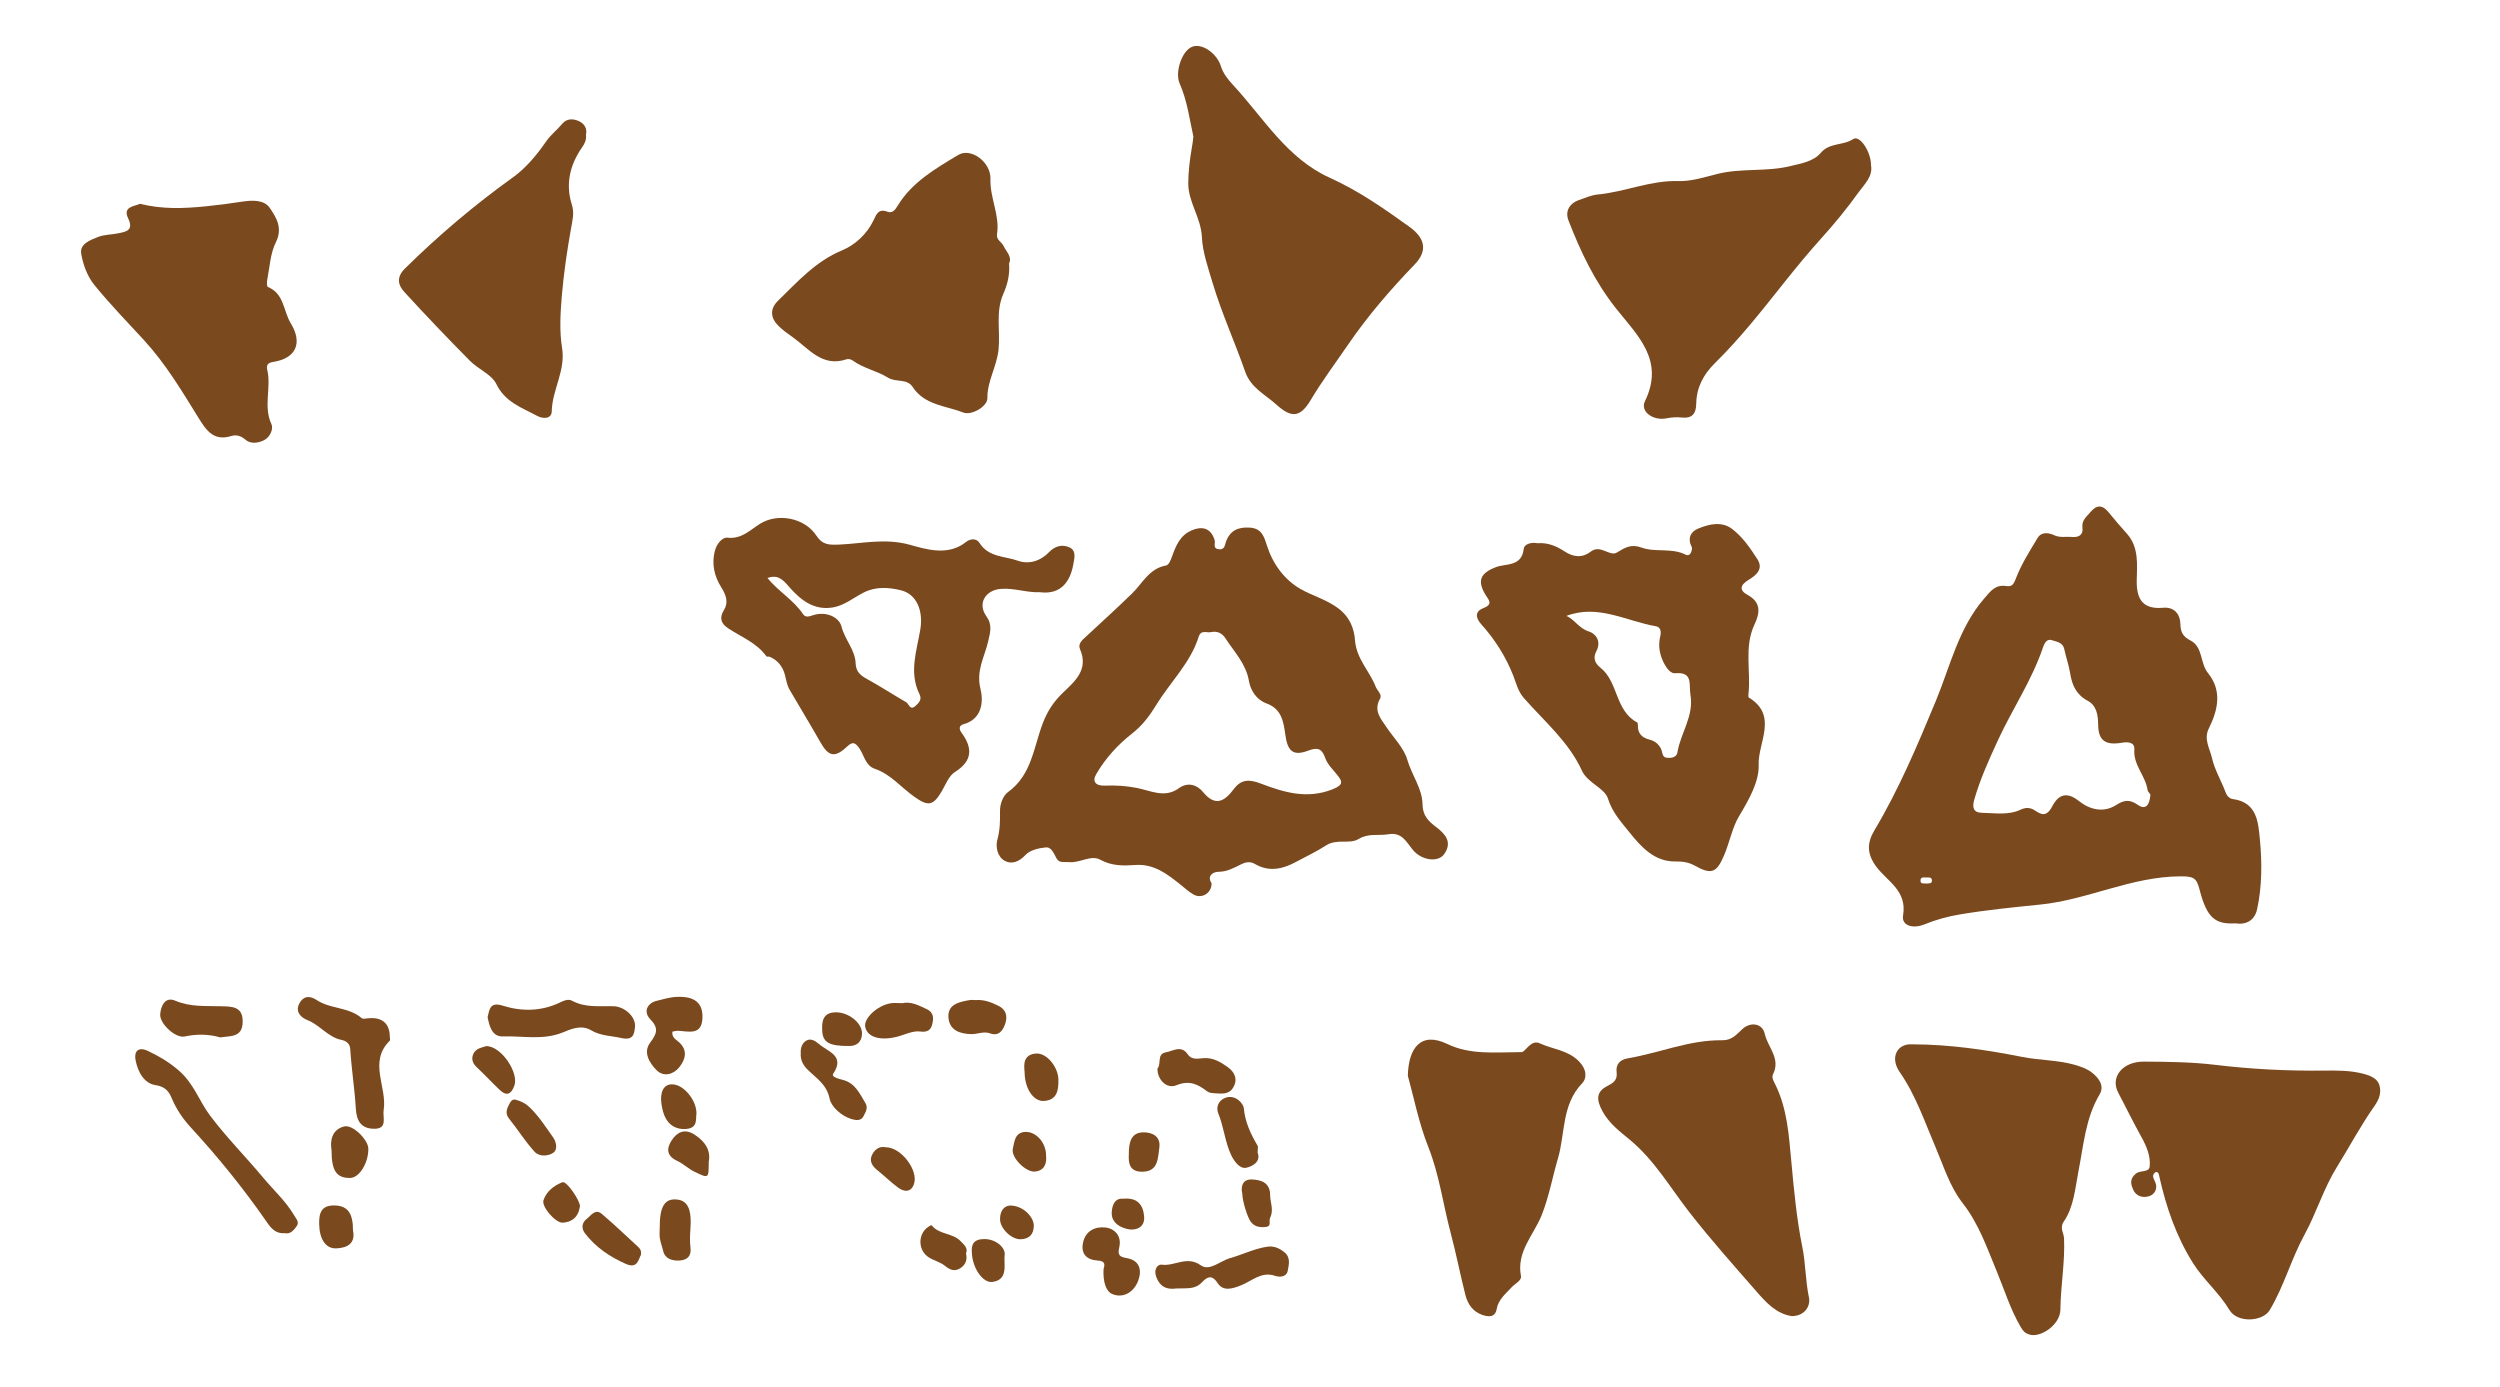 <?xml version="1.0" encoding="iso-8859-1"?>
<!-- Generator: Adobe Illustrator 16.0.0, SVG Export Plug-In . SVG Version: 6.00 Build 0)  -->
<!DOCTYPE svg PUBLIC "-//W3C//DTD SVG 1.1//EN" "http://www.w3.org/Graphics/SVG/1.1/DTD/svg11.dtd">
<svg version="1.1" id="Layer_1" xmlns="http://www.w3.org/2000/svg" xmlns:xlink="http://www.w3.org/1999/xlink" x="0px" y="0px"
	 width="401.092px" height="222.494px" viewBox="0 0 401.092 222.494" style="enable-background:new 0 0 401.092 222.494;"
	 xml:space="preserve">
<g>
	<g>
		<path style="fill:none;" d="M200.546,221.948c-65.929,0-131.857-0.009-197.786,0.046c-1.845,0.002-2.262-0.415-2.26-2.26
			C0.554,147.409,0.554,75.085,0.5,2.76C0.499,0.916,0.916,0.5,2.76,0.5c131.857,0.051,263.715,0.051,395.572,0
			c1.844,0,2.262,0.416,2.26,2.26c-0.055,72.325-0.055,144.649,0,216.974c0.002,1.845-0.416,2.262-2.26,2.26
			C332.404,221.939,266.475,221.948,200.546,221.948z M358.633,148.14c1.723,0.278,3.104-0.459,3.5-2.302
			c0.79-3.681,0.793-7.468,0.435-11.165c-0.261-2.697-0.424-5.951-4.33-6.474c-0.468-0.062-0.921-0.42-1.153-1.046
			c-0.689-1.855-1.759-3.605-2.193-5.508c-0.347-1.517-1.364-3.068-0.527-4.748c1.493-2.996,2.169-6.084-0.12-8.912
			c-1.309-1.617-0.778-4.179-2.806-5.227c-1.182-0.611-1.593-1.291-1.622-2.614c-0.036-1.621-0.987-2.8-2.777-2.639
			c-3.146,0.284-4.278-1.25-4.231-4.342c0.038-2.506,0.403-5.34-1.577-7.546c-0.989-1.102-1.964-2.221-2.891-3.375
			c-0.989-1.231-1.903-1.354-2.968-0.072c-0.617,0.744-1.42,1.296-1.271,2.475c0.151,1.184-0.606,1.601-1.679,1.502
			c-0.957-0.087-1.906,0.167-2.883-0.29c-0.865-0.405-2.023-0.57-2.634,0.445c-1.274,2.119-2.628,4.24-3.497,6.532
			c-0.387,1.019-0.674,1.317-1.568,1.183c-1.726-0.258-2.502,0.84-3.506,2.004c-4.123,4.78-5.446,10.861-7.764,16.451
			c-2.938,7.087-5.901,14.135-9.844,20.736c-1.197,2.005-1.261,3.76,0.328,5.878c1.733,2.312,4.942,3.805,4.268,7.775
			c-0.28,1.652,1.576,2.199,3.424,1.443c1.813-0.742,3.754-1.275,5.689-1.599c4.271-0.716,8.583-1.146,12.896-1.581
			c7.609-0.768,14.613-4.493,22.458-4.528c2.197-0.011,2.623,0.251,3.122,2.206C354.081,147.37,355.49,148.305,358.633,148.14z
			 M194.382,141.704c-0.767-1.154,0.177-1.835,1.121-1.839c1.396-0.007,2.478-0.648,3.607-1.192
			c0.814-0.392,1.465-0.506,2.266-0.042c2.251,1.304,4.445,0.798,6.564-0.358c1.594-0.869,3.312-1.659,4.755-2.606
			c1.83-1.202,3.763-0.132,5.335-1.091c1.525-0.929,3.155-0.467,4.717-0.732c2.198-0.374,2.877,1.243,3.945,2.527
			c1.414,1.698,4.072,2.035,5.03,0.633c1.3-1.901,0.206-3.172-1.351-4.354c-1.149-0.874-2.118-1.743-2.146-3.631
			c-0.035-2.49-1.724-4.671-2.434-7.11c-0.558-1.915-2.188-3.521-3.355-5.255c-0.933-1.386-2.101-2.656-1.027-4.559
			c0.383-0.679-0.446-1.283-0.694-1.921c-0.978-2.521-3.088-4.445-3.316-7.43c-0.143-1.872-0.798-3.77-2.789-5.217
			c-1.928-1.401-4.089-1.955-5.994-3.053c-2.542-1.466-4.409-3.985-5.353-6.951c-0.446-1.4-0.823-2.75-2.723-2.874
			c-1.923-0.125-3.223,0.451-3.884,2.359c-0.143,0.413-0.169,1.184-1.039,1.118c-1.137-0.086-0.579-0.945-0.743-1.473
			c-0.577-1.858-1.886-2.339-3.719-1.547c-1.839,0.794-2.495,2.452-3.088,4.084c-0.24,0.66-0.519,1.446-1.017,1.538
			c-2.691,0.493-3.74,2.845-5.427,4.485c-2.406,2.339-4.892,4.597-7.349,6.882c-0.604,0.562-1.386,1.17-1.002,2.047
			c1.438,3.294-0.848,5.185-2.758,7.013c-1.48,1.417-2.479,2.972-3.197,4.835c-1.491,3.873-1.771,8.327-5.608,11.098
			c-0.727,0.525-1.281,1.803-1.27,3.013c0.014,1.529,0.014,3.031-0.416,4.563c-0.345,1.229,0.021,2.796,1.153,3.43
			c1.092,0.611,2.294,0.213,3.349-0.93c0.712-0.77,2.119-1.104,3.253-1.21c0.938-0.087,1.304,1.009,1.741,1.786
			c0.444,0.79,1.287,0.497,1.995,0.572c1.718,0.184,3.523-1.204,4.993-0.392c1.877,1.037,3.756,0.983,5.625,0.854
			c3.072-0.213,5.156,1.478,7.307,3.185c0.688,0.545,1.339,1.17,2.102,1.58C192.843,144.242,194.426,143.256,194.382,141.704z
			 M246.682,87.155c-0.927-0.193-2.125,0.074-2.224,0.931c-0.333,2.868-2.851,2.294-4.432,2.897
			c-2.464,0.94-3.101,2.127-1.699,4.447c0.464,0.769,1.312,1.501-0.323,2.124c-1.343,0.512-1.335,1.512-0.356,2.604
			c2.193,2.446,3.914,5.144,5.145,8.261c0.447,1.134,0.728,2.48,1.704,3.59c3.275,3.726,7.173,6.979,9.302,11.635
			c0.907,1.985,3.646,2.79,4.17,4.462c0.705,2.247,2.113,3.756,3.412,5.381c1.891,2.365,4.04,4.776,7.402,4.726
			c1.173-0.019,2.163,0.136,3.077,0.646c2.701,1.506,3.517,1.211,4.715-1.556c0.907-2.095,1.329-4.505,2.417-6.328
			c1.589-2.658,3.271-5.584,3.163-8.28c-0.141-3.531,3.172-7.884-1.573-10.776c-0.089-0.055-0.091-0.313-0.072-0.471
			c0.438-3.744-0.745-7.611,0.982-11.271c0.83-1.757,1.143-3.499-1.106-4.724c-1.447-0.788-1.17-1.633,0.223-2.466
			c1.134-0.678,2.346-1.701,1.351-3.251c-1.127-1.753-2.331-3.523-3.985-4.814c-1.71-1.336-3.71-0.859-5.501-0.128
			c-1.246,0.508-1.783,1.567-1.039,3.01c0.106,0.207-0.138,1.618-0.976,1.194c-2.284-1.155-4.849-0.335-7.051-1.131
			c-1.754-0.634-2.656-0.024-4.005,0.784c-1.169,0.7-2.616-1.354-4.174-0.154c-1.332,1.026-2.75,0.937-4.225-0.034
			C249.749,87.634,248.332,87.016,246.682,87.155z M166.848,95.011c3.623,0.471,4.945-2.083,5.361-4.538
			c0.147-0.869,0.528-2.129-0.625-2.654c-1.167-0.53-2.329-0.225-3.258,0.748c-1.396,1.462-3.273,2.018-5.024,1.392
			c-2.095-0.75-4.693-0.538-6.141-2.839c-0.506-0.804-1.496-0.713-2.178-0.167c-2.905,2.324-6.458,1.147-9.062,0.434
			c-3.922-1.074-7.526-0.19-11.208-0.022c-1.758,0.081-2.772,0.038-3.722-1.416c-1.885-2.885-6.208-3.709-9.09-1.899
			c-1.585,0.996-2.915,2.46-5.173,2.213c-0.875-0.096-1.749,0.994-2.043,2.118c-0.548,2.092-0.067,4.088,1.004,5.793
			c0.815,1.297,1.227,2.452,0.439,3.734c-0.788,1.283-0.397,2.167,0.674,2.878c2.127,1.413,4.608,2.335,6.17,4.526
			c0.06,0.083,0.331-0.014,0.475,0.044c1.292,0.516,2.114,1.572,2.452,2.806c0.23,0.841,0.336,1.727,0.778,2.489
			c1.635,2.818,3.342,5.594,4.945,8.43c1.286,2.273,2.292,2.539,4.2,0.762c0.876-0.817,1.286-0.879,2.035,0.191
			c0.788,1.127,0.974,2.786,2.497,3.307c2.533,0.864,4.189,2.958,6.272,4.44c2.239,1.593,3.048,1.59,4.496-0.886
			c0.616-1.055,1.105-2.41,2.046-3.007c2.89-1.83,2.915-3.867,1.065-6.389c-0.316-0.431-0.489-1.086,0.379-1.325
			c3.052-0.842,3.164-3.771,2.693-5.656c-0.733-2.933,0.665-5.145,1.233-7.623c0.336-1.465,0.712-2.626-0.302-4.054
			c-1.451-2.041-0.117-4.172,2.33-4.365C162.716,94.309,164.735,95.107,166.848,95.011z M191.462,21.916
			c-0.068,0.724-0.16,1.275-0.253,1.823c-0.32,1.871-0.557,3.781-0.566,5.677c-0.016,3.036,2.074,5.493,2.199,8.755
			c0.084,2.186,1.012,4.898,1.733,7.303c1.444,4.812,3.546,9.422,5.206,14.175c0.905,2.59,3.185,3.621,4.994,5.262
			c2.409,2.186,3.83,2.102,5.518-0.736c1.83-3.077,3.985-5.953,6.004-8.902c3.136-4.581,6.776-8.8,10.647-12.82
			c2.15-2.234,1.716-4.25-0.861-6.095c-4.062-2.911-8.13-5.76-12.742-7.84c-6.876-3.102-10.634-9.618-15.516-14.89
			c-0.809-0.873-1.576-1.819-1.938-2.983c-0.653-2.101-3.037-3.754-4.61-3.146c-1.676,0.648-2.803,4.112-2.019,5.889
			C190.478,16.153,190.854,19.149,191.462,21.916z M345.891,188.017c0.45,0.051,0.464,0.37,0.534,0.689
			c1.095,4.942,2.735,9.699,5.443,13.985c1.678,2.655,4.153,4.699,5.808,7.466c1.297,2.169,5.361,1.873,6.459,0.046
			c2.307-3.844,3.448-8.2,5.61-12.155c1.904-3.481,3.065-7.425,5.211-10.872c2.007-3.224,3.783-6.602,5.971-9.693
			c0.815-1.153,1.143-2.197,0.828-3.337c-0.317-1.151-1.497-1.591-2.618-1.884c-2.058-0.535-4.157-0.526-6.261-0.501
			c-5.848,0.071-11.665-0.223-17.483-0.923c-3.779-0.456-7.621-0.497-11.436-0.517c-3.438-0.018-5.417,2.499-4.131,4.95
			c1.243,2.371,2.423,4.777,3.72,7.119c0.829,1.496,1.504,3.056,1.345,4.741c-0.099,1.051-1.493,0.537-2.246,1.182
			c-1.081,0.926-0.723,1.8-0.409,2.545c0.467,1.109,1.688,1.412,2.716,0.997c0.791-0.319,1.252-1.241,0.83-2.204
			C345.52,189.056,345.107,188.525,345.891,188.017z M300.177,26.488c-0.002-2.208-1.834-4.855-2.838-4.187
			c-1.63,1.086-3.795,0.555-5.191,2.194c-1.227,1.438-3.121,1.706-4.899,2.148c-3.84,0.955-7.814,0.291-11.723,1.262
			c-1.979,0.492-4.133,1.213-6.267,1.146c-4.467-0.14-8.578,1.751-12.957,2.158c-0.943,0.088-2.097,0.572-3.1,0.93
			c-1.218,0.436-2.183,1.613-1.566,3.211c1.936,5.015,4.222,9.819,7.596,14.089c3.416,4.324,7.902,8.314,4.678,14.927
			c-0.822,1.688,1.358,3.185,3.466,2.746c0.787-0.164,1.633-0.209,2.433-0.125c1.72,0.183,2.308-0.662,2.331-2.226
			c0.04-2.616,1.162-4.695,3.022-6.53c2.019-1.991,3.922-4.111,5.743-6.286c3.764-4.495,7.244-9.22,11.182-13.577
			c2.16-2.391,4.22-4.892,6.095-7.509C299.116,29.556,300.519,28.306,300.177,26.488z M161.889,42.264
			c0.528-1.017-0.401-1.837-0.905-2.839c-0.317-0.632-1.171-0.953-1.029-1.846c0.483-3.035-1.152-5.805-1.051-8.843
			c0.091-2.721-3.118-5.115-5.191-3.863c-3.628,2.191-7.416,4.355-9.706,8.157c-0.45,0.748-0.884,1.215-1.636,0.935
			c-1.414-0.527-1.753,0.377-2.212,1.351c-1.06,2.249-2.996,3.996-5.047,4.846c-4.28,1.774-7.167,5.052-10.307,8.108
			c-1.323,1.288-1.208,2.755,0.099,4.033c0.682,0.667,1.474,1.231,2.257,1.784c2.613,1.843,4.737,4.891,8.67,3.554
			c0.265-0.09,0.695,0.002,0.929,0.174c1.747,1.285,3.928,1.673,5.733,2.792c1.238,0.768,3.021,0.086,3.926,1.472
			c1.933,2.955,5.309,3,8.14,4.109c1.301,0.51,3.865-0.973,3.851-2.294c-0.032-2.762,1.516-5.079,1.794-7.845
			c0.295-2.932-0.5-6.003,0.746-8.855C161.594,45.723,162.041,44.181,161.889,42.264z M287.484,211.157
			c2.059-0.024,3.029-1.609,2.735-3.009c-0.566-2.694-0.523-5.445-1.059-8.083c-0.928-4.572-1.346-9.178-1.774-13.796
			c-0.384-4.132-0.648-8.291-2.485-12.118c-0.286-0.597-0.73-1.234-0.438-1.815c1.265-2.519-0.864-4.33-1.329-6.468
			c-0.368-1.693-2.271-1.979-3.602-0.762c-0.941,0.863-1.652,1.811-3.239,1.789c-5.236-0.073-10.092,2.052-15.177,2.909
			c-1.195,0.202-1.912,0.964-1.752,2.209c0.166,1.299-0.543,1.734-1.555,2.261c-1.788,0.93-1.677,2.263-0.684,4.062
			c1.075,1.945,2.751,3.193,4.325,4.493c3.956,3.265,6.5,7.687,9.562,11.623c3.436,4.416,7.142,8.565,10.804,12.762
			C283.339,208.959,284.971,210.782,287.484,211.157z M306.805,167.55c-2.412-0.182-3.648,2.109-2.028,4.44
			c2.612,3.759,4.014,8.003,5.779,12.121c1.3,3.034,2.277,6.295,4.321,8.904c2.586,3.3,3.897,7.153,5.46,10.912
			c1.259,3.028,2.207,6.183,3.896,9.034c0.361,0.61,0.669,0.938,1.369,1.154c1.775,0.546,4.938-1.558,4.963-4.015
			c0.037-3.829,0.758-7.609,0.584-11.431c-0.041-0.896-0.753-1.642-0.034-2.697c1.648-2.421,1.825-5.433,2.363-8.157
			c0.828-4.192,1.119-8.434,3.383-12.246c0.83-1.396-0.19-2.7-1.312-3.544c-0.797-0.601-1.833-0.954-2.815-1.225
			c-2.712-0.746-5.568-0.689-8.294-1.23C318.612,168.415,312.768,167.559,306.805,167.55z M22.467,32.697
			c-0.977,0.436-2.798,0.458-1.91,2.323c0.926,1.946-0.289,2.15-1.592,2.414c-1.092,0.221-2.269,0.197-3.28,0.603
			c-1.215,0.487-2.917,1.102-2.657,2.66c0.29,1.742,0.98,3.629,2.076,4.983c2.503,3.091,5.306,5.963,7.989,8.887
			c3.521,3.837,6.084,8.168,8.769,12.496c1.205,1.943,2.407,3.775,5.229,2.895c0.721-0.225,1.525-0.089,2.256,0.561
			c0.844,0.751,2.027,0.59,2.982,0.126c1.03-0.501,1.572-1.839,1.215-2.608c-1.324-2.856,0.007-5.822-0.66-8.667
			c-0.155-0.663-0.055-1.144,0.921-1.294c3.706-0.572,4.789-3.037,2.834-6.226c-1.19-1.943-1.028-4.737-3.661-5.805
			c-0.169-0.068-0.178-0.784-0.102-1.168c0.402-2.021,0.486-4.219,1.383-6.001c1.15-2.284,0.048-4.006-0.967-5.503
			c-0.927-1.366-2.852-1.269-4.547-1.002c-1.9,0.298-3.812,0.537-5.732,0.732C29.471,33.462,26.003,33.587,22.467,32.697z
			 M225.87,172.596c0.941,3.378,1.743,7.543,3.278,11.416c1.786,4.503,2.378,9.245,3.604,13.851
			c0.874,3.282,1.517,6.625,2.354,9.917c0.366,1.438,1.183,2.652,2.684,3.173c0.988,0.342,2.08,0.446,2.318-0.893
			c0.283-1.593,1.444-2.465,2.411-3.531c0.536-0.592,1.641-1.059,1.496-1.818c-0.747-3.916,2.07-6.594,3.33-9.766
			c1.177-2.962,1.711-6.054,2.599-9.064c1.194-4.049,0.571-8.616,3.885-12.077c0.817-0.854,0.739-2.299-0.555-3.573
			c-1.805-1.778-4.168-1.887-6.229-2.835c-1.187-0.545-1.872,0.64-2.662,1.31c-0.155,0.133-0.473,0.1-0.716,0.102
			c-3.869,0.02-7.834,0.438-11.444-1.303C227.98,165.456,225.965,168.083,225.87,172.596z M94.01,21.62
			c0.25-1.026-0.303-1.809-1.129-2.185c-0.879-0.401-1.922-0.481-2.679,0.425c-0.83,0.994-1.858,1.778-2.612,2.875
			c-1.466,2.136-3.257,4.258-5.235,5.675c-6.194,4.439-11.953,9.313-17.368,14.652c-1.428,1.407-1.141,2.663-0.111,3.788
			c3.429,3.748,6.944,7.419,10.515,11.034c1.332,1.349,3.482,2.177,4.245,3.738c1.43,2.93,4.103,3.779,6.551,5.104
			c0.936,0.507,2.311,0.505,2.335-0.731c0.069-3.477,2.249-6.514,1.658-10.167c-0.44-2.717-0.274-5.578-0.041-8.345
			c0.309-3.663,0.846-7.316,1.496-10.936c0.23-1.283,0.53-2.4,0.105-3.741c-1.042-3.29-0.291-6.385,1.646-9.16
			C93.843,22.989,94.105,22.413,94.01,21.62z M45.682,197.845c0.89,0.199,1.442-0.451,1.913-1.115
			c0.466-0.657-0.039-1.13-0.383-1.717c-1.336-2.276-3.286-4.033-4.949-6.026c-2.812-3.371-5.928-6.506-8.561-10.007
			c-1.759-2.34-2.6-5.164-5.064-7.271c-1.564-1.339-3.124-2.255-4.877-3.086c-1.623-0.769-2.282,0.092-2.004,1.496
			c0.359,1.813,1.329,3.711,3.226,3.981c1.529,0.218,2.141,1.067,2.552,2.054c0.75,1.803,1.817,3.362,3.101,4.757
			c4.3,4.673,8.286,9.584,11.92,14.795C43.237,196.685,43.984,197.982,45.682,197.845z M62.539,166.258
			c-0.043-2.12-1.305-3.135-3.553-2.875c-0.322,0.037-0.772,0.13-0.96-0.035c-2.077-1.815-5.03-1.433-7.217-2.903
			c-1.24-0.834-2.259-0.553-2.829,0.641c-0.595,1.245,0.263,2.158,1.353,2.582c2,0.775,3.274,2.752,5.507,3.187
			c0.409,0.08,1.284,0.384,1.349,1.431c0.201,3.204,0.707,6.391,0.902,9.596c0.117,1.919,0.802,3.137,2.795,3.213
			c2.405,0.094,1.472-1.799,1.667-3.001c0.599-3.675-2.49-7.672,0.967-11.112C62.643,166.857,62.536,166.504,62.539,166.258z
			 M78.229,163.179c0.288,1.51,0.73,3.16,2.455,3.102c3.191-0.108,6.402,0.659,9.62-0.642c1.239-0.502,2.931-1.312,4.574-0.321
			c1.444,0.87,3.166,0.855,4.772,1.215c1.914,0.43,2.115-0.559,2.227-1.816c0.14-1.579-1.651-3.231-3.447-3.279
			c-2.241-0.061-4.514,0.271-6.634-0.875c-0.65-0.352-1.353-0.01-2.059,0.322c-2.956,1.389-6.067,1.415-9.116,0.452
			C78.639,160.71,78.526,161.921,78.229,163.179z M188.703,206.72c1.695-0.075,2.951,0.19,4.055-0.914
			c0.607-0.607,1.508-1.627,2.568,0.018c0.912,1.414,2.365,0.965,3.871,0.354c1.688-0.687,3.2-2.23,5.366-1.487
			c0.73,0.252,1.84,0.213,2.035-0.804c0.186-0.969,0.5-2.121-0.508-2.958c-0.807-0.67-1.725-1.065-2.775-0.91
			c-2.1,0.312-4.012,1.292-6,1.843c-1.541,0.427-3.255,2.148-4.666,1.142c-2.241-1.599-4.204,0.196-6.283-0.103
			c-0.61-0.088-1.316,0.713-0.872,1.926C186.194,206.735,187.514,206.877,188.703,206.72z M107.878,165.514
			c0.28-0.046,0.585-0.148,0.886-0.135c1.712,0.078,3.816,0.798,3.935-2.028c0.104-2.487-1.295-3.531-4.104-3.412
			c-1.135,0.048-2.237,0.386-3.281,0.643c-1.347,0.332-2.231,1.659-0.952,2.983c1.35,1.397,1.037,2.279-0.051,3.713
			c-1.17,1.543-0.121,3.274,1.034,4.425c1.152,1.146,2.715,0.665,3.621-0.459c0.98-1.217,1.47-2.722-0.077-4.08
			C108.437,166.766,107.746,166.434,107.878,165.514z M35.318,166.433c1.755-0.24,3.552-0.003,3.617-2.431
			c0.069-2.565-1.729-2.515-3.458-2.564c-2.482-0.072-4.937,0.148-7.373-0.895c-1.643-0.703-2.302,0.893-2.403,2.188
			c-0.116,1.479,2.45,3.873,3.899,3.562C31.614,165.863,33.541,165.915,35.318,166.433z M185.701,171.427
			c-0.052,1.714,1.43,3.346,3.035,2.689c2.098-0.857,3.445-0.166,4.939,0.982c0.289,0.222,0.753,0.273,1.143,0.295
			c1.097,0.062,2.304,0.268,3.004-0.868c0.815-1.321,0.293-2.499-0.822-3.302c-1.156-0.834-2.393-1.59-3.972-1.452
			c-0.852,0.074-1.839,0.308-2.471-0.617c-1.038-1.52-2.299-0.549-3.494-0.328C185.527,169.109,186.387,170.662,185.701,171.427z
			 M177.046,203.604c-0.101,2.015,0.387,3.52,1.292,3.956c1.631,0.786,3.521-0.049,4.28-2.111c0.629-1.712,0.199-3.248-1.82-3.595
			c-1.259-0.216-1.512-0.516-1.219-1.792c0.387-1.685-0.658-2.95-2.229-3.127c-1.63-0.184-3.178,0.522-3.587,2.412
			c-0.397,1.832,0.599,2.776,2.315,2.888C177.126,202.303,177.373,202.659,177.046,203.604z M128.469,168.942
			c-0.087,1.033,0.338,1.892,1.026,2.59c1.399,1.42,3.126,2.368,3.611,4.754c0.249,1.221,1.792,2.723,3.475,3.24
			c0.704,0.217,1.56,0.355,1.953-0.441c0.307-0.622,0.803-1.319,0.303-2.128c-0.946-1.527-1.596-3.208-3.707-3.728
			c-1.551-0.381-1.62-0.707-1.448-0.968c1.938-2.93-0.847-3.489-2.303-4.776c-0.622-0.55-1.316-0.897-1.958-0.565
			C128.73,167.276,128.406,168.086,128.469,168.942z M144.774,160.948c-0.751,0-1.335-0.08-1.888,0.014
			c-2.145,0.367-4.323,2.41-4.077,3.764c0.294,1.621,2.296,2.285,4.986,1.637c1.294-0.312,2.638-1.046,3.854-0.869
			c1.211,0.176,1.695-0.344,1.892-1.079c0.233-0.872,0.37-1.931-0.835-2.499C147.391,161.296,146.118,160.62,144.774,160.948z
			 M201.768,184.919c0-0.491,0.123-0.889-0.019-1.132c-1.084-1.86-1.98-3.709-2.189-5.964c-0.07-0.76-1.312-2.253-2.902-1.719
			c-1.205,0.405-1.592,1.569-1.204,2.511c0.902,2.191,1.069,4.603,2.074,6.706c0.432,0.903,1.341,2.276,2.45,2.024
			C200.858,187.146,202.355,186.423,201.768,184.919z M105.845,196.929c0,0.573-0.068,1.157,0.017,1.718
			c0.106,0.699,0.377,1.369,0.538,2.063c0.298,1.287,1.519,1.607,2.678,1.521c1.161-0.087,1.88-0.697,1.701-2.074
			c-0.126-0.967-0.081-1.968-0.01-2.945c0.236-3.267-0.442-4.683-2.356-4.781C106.595,192.337,105.832,193.668,105.845,196.929z
			 M156.532,160.449c-0.326,0-0.66-0.047-0.977,0.007c-1.695,0.29-3.587,0.685-3.384,2.854c0.183,1.955,1.774,2.57,3.699,2.603
			c1.002,0.017,1.931-0.502,2.996-0.114c1.407,0.511,2.094-0.521,2.443-1.662c0.354-1.158,0.085-2.173-1.13-2.773
			C159.024,160.791,157.851,160.344,156.532,160.449z M102.833,201.312c0.097-0.779-0.223-1.057-0.52-1.329
			c-1.907-1.751-3.779-3.543-5.749-5.22c-1.054-0.897-1.728,0.229-2.419,0.773c-0.83,0.653-0.906,1.55-0.277,2.362
			c1.724,2.225,3.984,3.753,6.544,4.88C102.278,203.601,102.414,202.094,102.833,201.312z M53.191,184.544
			c0,3.338,0.817,4.472,3.001,4.439c1.462-0.021,2.945-2.43,2.902-4.714c-0.026-1.403-2.505-3.917-3.899-3.545
			C53.238,181.246,52.936,182.992,53.191,184.544z M82.691,176.424c-0.482-0.098-0.736,0.239-0.95,0.648
			c-0.415,0.796-0.778,1.521-0.054,2.419c1.402,1.736,2.584,3.663,4.087,5.299c0.751,0.818,2.223,0.73,3.052,0.113
			c0.602-0.447,0.498-1.604-0.1-2.442c-1.212-1.698-2.311-3.468-3.87-4.913C84.215,176.953,83.547,176.66,82.691,176.424z
			 M154.983,201.118c0.366-0.883-0.307-1.406-0.884-2.009c-1.278-1.334-3.462-1.009-4.635-2.542
			c-0.026-0.034-0.389,0.153-0.566,0.278c-1.693,1.192-1.633,3.8,0.15,4.904c0.809,0.501,1.814,0.729,2.531,1.32
			c0.795,0.656,1.552,0.961,2.418,0.44C154.811,203.021,155.259,202.239,154.983,201.118z M164.384,171.959
			c-0.001,2.646,1.388,4.778,3.104,4.675c2.119-0.128,2.364-1.74,2.318-3.479c-0.052-1.976-1.862-4.249-3.583-4.128
			C164.224,169.169,164.233,170.714,164.384,171.959z M113.708,186.41c0.355-1.849-0.562-3.252-2.25-4.357
			c-1.619-1.061-2.839-0.414-3.7,0.905c-0.825,1.264-0.874,2.476,0.903,3.297c0.97,0.447,1.787,1.271,2.8,1.755
			C113.715,189.084,113.703,189.11,113.708,186.41z M56.634,197.418c0.011-2.835-0.889-3.96-2.934-4.017
			c-2.165-0.06-2.535,1.217-2.495,3.007c0.054,2.394,1.047,3.942,2.739,3.877C55.867,200.211,57.045,199.382,56.634,197.418z
			 M77.989,167.837c-0.621,0.217-1.585,0.33-2.015,1.18c-0.387,0.767-0.209,1.529,0.483,2.18c1.261,1.184,2.442,2.452,3.691,3.648
			c1.12,1.073,1.868,0.728,2.371-0.657C83.284,172.087,80.38,167.771,77.989,167.837z M142.106,184.065
			c-1.067-0.237-1.845,0.412-2.245,1.324c-0.394,0.898,0.078,1.694,0.852,2.316c1.146,0.921,2.2,1.961,3.379,2.834
			c0.968,0.716,2.06,0.799,2.536-0.558C147.403,187.769,144.553,184.04,142.106,184.065z M111.739,178.614
			c0.002-1.95-1.743-4.203-3.388-4.578c-1.917-0.436-2.824,1.249-1.957,4.369c0.461,1.661,1.695,2.916,3.768,2.713
			C111.979,180.94,111.6,179.537,111.739,178.614z M199.316,191.522c0.001,1.191,0.81,3.727,1.319,4.443
			c0.595,0.841,1.423,0.973,2.373,0.895c1.104-0.092,0.508-0.979,0.758-1.466c0.646-1.256,0.017-2.458,0.01-3.684
			c-0.014-2.031-1.521-2.415-2.898-2.479C199.332,189.159,199.025,190.386,199.316,191.522z M155.927,201.042
			c0.085,2.345,1.736,4.835,3.287,4.628c2.656-0.355,1.777-2.92,1.97-4.324c0.158-1.151-1.363-2.551-3.238-2.553
			C156.243,198.792,155.787,199.603,155.927,201.042z M131.912,165.193c0.02,2.02,1.042,2.65,4.371,2.623
			c1.248-0.009,1.961-0.701,2.014-1.948c0.072-1.709-2.118-3.474-4.197-3.455C132.199,162.432,131.819,163.62,131.912,165.193z
			 M167.828,185.379c0.005-2.026-1.57-3.804-3.253-3.779c-1.805,0.026-1.817,1.635-2.078,2.681c-0.351,1.408,2.1,3.844,3.571,3.681
			C167.561,187.796,167.966,186.68,167.828,185.379z M181.103,185.236c-0.07,1.309,0.074,2.785,2.188,2.752
			c2.562-0.041,2.457-2.163,2.705-3.812c0.292-1.938-1.25-2.567-2.686-2.503C181.42,181.759,181.097,183.349,181.103,185.236z
			 M93.048,193.537c0.051-0.846-2.122-4.124-2.816-3.859c-1.367,0.522-2.565,1.462-3.04,2.889c-0.342,1.026,1.929,3.659,3.087,3.595
			C91.713,196.081,92.777,195.329,93.048,193.537z M162.069,193.411c-0.852,0.033-1.648,0.71-1.624,2.233
			c0.023,1.468,1.849,3.234,3.311,3.179c1.356-0.051,2.059-0.749,2.104-2.109C165.909,195.25,164.143,193.417,162.069,193.411z
			 M180.199,192.318c-1.555-0.144-1.812,1.435-1.84,2.261c-0.056,1.646,1.499,2.477,2.858,2.664c1.094,0.15,2.487-0.362,2.346-2.055
			C183.4,193.226,182.437,192.11,180.199,192.318z"/>
		<path style="fill-rule:evenodd;clip-rule:evenodd;fill:#7B491E;" d="M358.633,148.14c-3.144,0.165-4.553-0.77-5.721-5.336
			c-0.499-1.955-0.925-2.217-3.122-2.206c-7.845,0.035-14.849,3.761-22.458,4.528c-4.313,0.436-8.625,0.865-12.896,1.581
			c-1.936,0.323-3.876,0.856-5.689,1.599c-1.848,0.756-3.704,0.209-3.424-1.443c0.675-3.971-2.534-5.464-4.268-7.775
			c-1.589-2.118-1.525-3.873-0.328-5.878c3.942-6.602,6.905-13.649,9.844-20.736c2.317-5.59,3.641-11.67,7.764-16.451
			c1.004-1.164,1.78-2.262,3.506-2.004c0.895,0.134,1.182-0.164,1.568-1.183c0.869-2.292,2.223-4.413,3.497-6.532
			c0.61-1.015,1.769-0.85,2.634-0.445c0.977,0.457,1.926,0.202,2.883,0.29c1.072,0.098,1.83-0.319,1.679-1.502
			c-0.149-1.179,0.653-1.73,1.271-2.475c1.064-1.281,1.979-1.159,2.968,0.072c0.927,1.154,1.901,2.273,2.891,3.375
			c1.98,2.206,1.615,5.04,1.577,7.546c-0.047,3.091,1.086,4.625,4.231,4.342c1.79-0.162,2.741,1.018,2.777,2.639
			c0.029,1.323,0.44,2.002,1.622,2.614c2.027,1.048,1.497,3.61,2.806,5.227c2.289,2.828,1.613,5.916,0.12,8.912
			c-0.837,1.68,0.181,3.231,0.527,4.748c0.435,1.902,1.504,3.652,2.193,5.508c0.232,0.626,0.686,0.983,1.153,1.046
			c3.906,0.522,4.069,3.776,4.33,6.474c0.358,3.697,0.355,7.484-0.435,11.165C361.738,147.681,360.356,148.418,358.633,148.14z
			 M345,127.556c0.052-0.175-0.404-0.463-0.454-0.817c-0.323-2.284-2.306-3.986-2.121-6.491c0.091-1.231-1.107-1.238-2.015-1.084
			c-2.622,0.445-3.774-0.343-3.79-2.933c-0.01-1.571-0.291-3.057-1.656-3.786c-1.854-0.991-2.522-2.488-2.831-4.396
			c-0.214-1.323-0.669-2.605-0.953-3.92c-0.238-1.097-1.24-1.161-1.982-1.421c-0.846-0.296-1.229,0.57-1.432,1.171
			c-1.788,5.294-4.943,9.917-7.255,14.947c-1.415,3.076-2.823,6.178-3.768,9.462c-0.367,1.275-0.121,2.093,1.204,2.113
			c2.085,0.032,4.251,0.435,6.226-0.499c0.931-0.439,1.673-0.321,2.395,0.183c1.259,0.878,1.959,0.674,2.707-0.755
			c0.97-1.851,2.309-2.375,4.266-0.811c1.709,1.367,3.929,1.937,5.952,0.644c1.298-0.83,2.188-0.938,3.475-0.044
			C344.254,130.013,344.859,129.173,345,127.556z M309.125,141.755c0.352-0.059,0.868,0.069,0.831-0.521
			c-0.033-0.551-0.528-0.452-0.89-0.455c-0.363-0.004-0.891-0.112-0.942,0.393C308.044,141.94,308.711,141.678,309.125,141.755z"/>
		<path style="fill-rule:evenodd;clip-rule:evenodd;fill:#7B491E;" d="M194.382,141.704c0.044,1.552-1.539,2.538-2.841,1.838
			c-0.763-0.41-1.414-1.035-2.102-1.58c-2.151-1.707-4.235-3.397-7.307-3.185c-1.87,0.129-3.749,0.183-5.625-0.854
			c-1.469-0.812-3.274,0.575-4.993,0.392c-0.708-0.075-1.551,0.218-1.995-0.572c-0.437-0.777-0.803-1.873-1.741-1.786
			c-1.135,0.106-2.542,0.44-3.253,1.21c-1.055,1.143-2.257,1.541-3.349,0.93c-1.132-0.634-1.498-2.201-1.153-3.43
			c0.43-1.532,0.43-3.034,0.416-4.563c-0.011-1.21,0.543-2.487,1.27-3.013c3.838-2.771,4.117-7.225,5.608-11.098
			c0.718-1.863,1.716-3.418,3.197-4.835c1.91-1.829,4.196-3.719,2.758-7.013c-0.383-0.877,0.398-1.485,1.002-2.047
			c2.458-2.286,4.943-4.543,7.349-6.882c1.688-1.64,2.736-3.992,5.427-4.485c0.499-0.091,0.777-0.877,1.017-1.538
			c0.593-1.632,1.249-3.29,3.088-4.084c1.833-0.792,3.142-0.311,3.719,1.547c0.164,0.527-0.394,1.386,0.743,1.473
			c0.87,0.066,0.896-0.705,1.039-1.118c0.661-1.909,1.961-2.485,3.884-2.359c1.9,0.124,2.277,1.473,2.723,2.874
			c0.943,2.965,2.811,5.485,5.353,6.951c1.905,1.098,4.066,1.651,5.994,3.053c1.991,1.447,2.646,3.345,2.789,5.217
			c0.229,2.984,2.339,4.909,3.316,7.43c0.248,0.638,1.077,1.242,0.694,1.921c-1.073,1.902,0.095,3.173,1.027,4.559
			c1.167,1.734,2.798,3.34,3.355,5.255c0.71,2.439,2.398,4.62,2.434,7.11c0.027,1.888,0.996,2.757,2.146,3.631
			c1.557,1.182,2.65,2.452,1.351,4.354c-0.958,1.402-3.616,1.065-5.03-0.633c-1.068-1.284-1.747-2.901-3.945-2.527
			c-1.562,0.266-3.191-0.196-4.717,0.732c-1.572,0.959-3.505-0.111-5.335,1.091c-1.443,0.947-3.161,1.737-4.755,2.606
			c-2.119,1.156-4.313,1.662-6.564,0.358c-0.801-0.464-1.451-0.35-2.266,0.042c-1.129,0.544-2.21,1.186-3.607,1.192
			C194.559,139.869,193.615,140.55,194.382,141.704z M194.307,101.415c-0.688,0.164-1.617-0.452-1.999,0.757
			c-1.33,4.221-4.576,7.277-6.814,10.95c-1.017,1.667-2.212,3.274-3.85,4.553c-2.303,1.797-4.3,3.992-5.772,6.532
			c-0.668,1.151-0.134,1.901,1.415,1.836c1.678-0.07,3.344,0.034,5.049,0.359c2.198,0.42,4.536,1.714,6.786,0.065
			c1.513-1.108,3.013-0.47,3.883,0.595c2.038,2.495,3.543,1.391,4.928-0.453c1.266-1.685,2.589-1.56,4.359-0.891
			c3.709,1.402,7.382,2.542,11.512,0.911c1.886-0.744,1.491-1.344,0.739-2.3c-0.694-0.884-1.55-1.645-1.935-2.733
			c-0.482-1.363-1.085-1.789-2.675-1.183c-2.502,0.953-3.379,0.129-3.746-2.696c-0.266-2.039-0.633-4.01-3.007-4.87
			c-1.591-0.577-2.54-2.059-2.808-3.611c-0.476-2.76-2.348-4.637-3.757-6.815C196.092,101.613,195.324,101.197,194.307,101.415z"/>
		<path style="fill-rule:evenodd;clip-rule:evenodd;fill:#7B491E;" d="M246.682,87.155c1.649-0.139,3.066,0.479,4.321,1.306
			c1.475,0.971,2.893,1.061,4.225,0.034c1.558-1.2,3.005,0.854,4.174,0.154c1.349-0.808,2.251-1.417,4.005-0.784
			c2.202,0.795,4.767-0.024,7.051,1.131c0.838,0.423,1.082-0.987,0.976-1.194c-0.744-1.443-0.207-2.502,1.039-3.01
			c1.791-0.731,3.791-1.208,5.501,0.128c1.654,1.291,2.858,3.061,3.985,4.814c0.995,1.55-0.217,2.573-1.351,3.251
			c-1.393,0.833-1.67,1.678-0.223,2.466c2.249,1.225,1.937,2.967,1.106,4.724c-1.728,3.66-0.545,7.527-0.982,11.271
			c-0.019,0.157-0.017,0.416,0.072,0.471c4.745,2.893,1.433,7.245,1.573,10.776c0.107,2.696-1.574,5.622-3.163,8.28
			c-1.088,1.823-1.51,4.233-2.417,6.328c-1.198,2.767-2.014,3.062-4.715,1.556c-0.914-0.51-1.904-0.664-3.077-0.646
			c-3.362,0.051-5.512-2.36-7.402-4.726c-1.299-1.625-2.707-3.134-3.412-5.381c-0.524-1.672-3.263-2.477-4.17-4.462
			c-2.129-4.656-6.026-7.909-9.302-11.635c-0.977-1.11-1.257-2.456-1.704-3.59c-1.23-3.117-2.951-5.815-5.145-8.261
			c-0.979-1.092-0.986-2.091,0.356-2.604c1.636-0.623,0.787-1.355,0.323-2.124c-1.401-2.319-0.765-3.507,1.699-4.447
			c1.581-0.603,4.099-0.029,4.432-2.897C244.557,87.229,245.755,86.962,246.682,87.155z M251.315,98.812
			c1.299,0.564,2.012,2.01,3.604,2.501c1.064,0.329,2.056,1.546,1.187,3.182c-0.478,0.898-0.395,1.794,0.678,2.644
			c2.861,2.266,2.323,6.895,5.885,8.767c0.092,0.048,0.107,0.301,0.105,0.457c-0.016,1.35,0.64,1.996,1.966,2.328
			c0.921,0.23,1.744,1.023,1.927,2.004c0.145,0.781,0.455,0.888,1.104,0.896c0.667,0.009,1.25-0.269,1.341-0.843
			c0.498-3.129,2.679-5.835,2.098-9.271c-0.286-1.688,0.484-3.723-2.484-3.464c-0.554,0.049-1.166-0.553-1.586-1.287
			c-0.857-1.5-1.165-3.016-0.778-4.632c0.2-0.839,0.026-1.497-0.71-1.624C260.886,99.645,256.375,96.889,251.315,98.812z"/>
		<path style="fill-rule:evenodd;clip-rule:evenodd;fill:#7B491E;" d="M166.848,95.015c-2.113,0.093-4.132-0.706-6.282-0.536
			c-2.447,0.193-3.781,2.324-2.33,4.365c1.015,1.428,0.638,2.589,0.302,4.054c-0.568,2.478-1.967,4.69-1.233,7.623
			c0.471,1.885,0.358,4.814-2.693,5.656c-0.868,0.239-0.695,0.895-0.379,1.325c1.849,2.521,1.824,4.559-1.065,6.389
			c-0.941,0.597-1.43,1.952-2.046,3.007c-1.448,2.476-2.256,2.479-4.496,0.886c-2.083-1.482-3.739-3.576-6.272-4.44
			c-1.523-0.521-1.709-2.18-2.497-3.307c-0.749-1.07-1.159-1.009-2.035-0.191c-1.908,1.777-2.914,1.512-4.2-0.762
			c-1.603-2.836-3.31-5.612-4.945-8.43c-0.442-0.763-0.548-1.648-0.778-2.489c-0.338-1.234-1.16-2.29-2.452-2.806
			c-0.144-0.058-0.416,0.04-0.475-0.044c-1.562-2.191-4.042-3.114-6.17-4.526c-1.071-0.711-1.462-1.596-0.674-2.878
			c0.788-1.282,0.376-2.437-0.439-3.734c-1.071-1.705-1.552-3.701-1.004-5.793c0.294-1.124,1.168-2.214,2.043-2.118
			c2.258,0.247,3.588-1.218,5.173-2.213c2.882-1.811,7.205-0.986,9.09,1.899c0.95,1.454,1.964,1.497,3.722,1.416
			c3.682-0.168,7.286-1.052,11.208,0.022c2.604,0.714,6.158,1.891,9.062-0.434c0.683-0.547,1.672-0.637,2.178,0.167
			c1.448,2.301,4.046,2.089,6.141,2.839c1.751,0.626,3.628,0.07,5.024-1.392c0.93-0.973,2.091-1.278,3.258-0.748
			c1.153,0.524,0.771,1.785,0.625,2.654C171.793,92.928,170.471,95.482,166.848,95.015z M123.13,92.736
			c1.732,2.137,4.184,3.515,5.708,5.793c0.424,0.634,1.033,0.345,1.719,0.137c1.938-0.587,4.048,0.278,4.451,1.86
			c0.538,2.11,2.185,3.727,2.268,5.887c0.052,1.372,0.775,1.947,1.845,2.535c2.13,1.17,4.17,2.505,6.278,3.721
			c0.444,0.256,0.58,1.379,1.464,0.601c0.576-0.507,1.077-1.054,0.667-1.878c-1.721-3.463-0.473-6.913,0.112-10.331
			c0.523-3.054-0.554-5.754-3.136-6.369c-1.958-0.466-4.013-0.621-5.983,0.393c-1.606,0.827-3.054,2.052-4.876,2.366
			c-3.11,0.535-5.25-1.239-7.104-3.364C125.622,93.03,124.806,92.115,123.13,92.736z"/>
		<path style="fill-rule:evenodd;clip-rule:evenodd;fill:#7B491E;" d="M191.462,21.916c-0.608-2.767-0.985-5.763-2.206-8.529
			c-0.784-1.776,0.343-5.241,2.019-5.889c1.573-0.608,3.957,1.045,4.61,3.146c0.362,1.164,1.129,2.11,1.938,2.983
			c4.882,5.271,8.64,11.788,15.516,14.89c4.612,2.08,8.681,4.93,12.742,7.84c2.577,1.846,3.012,3.861,0.861,6.095
			c-3.871,4.02-7.512,8.239-10.647,12.82c-2.019,2.949-4.174,5.825-6.004,8.902c-1.688,2.838-3.108,2.922-5.518,0.736
			c-1.809-1.641-4.089-2.671-4.994-5.262c-1.659-4.753-3.761-9.363-5.206-14.175c-0.722-2.405-1.649-5.117-1.733-7.303
			c-0.125-3.262-2.214-5.719-2.199-8.755c0.01-1.896,0.247-3.806,0.566-5.677C191.303,23.191,191.395,22.64,191.462,21.916z"/>
		<path style="fill-rule:evenodd;clip-rule:evenodd;fill:#7B491E;" d="M345.891,188.017c-0.784,0.509-0.371,1.039-0.109,1.635
			c0.422,0.963-0.039,1.885-0.83,2.204c-1.027,0.415-2.249,0.112-2.716-0.997c-0.313-0.745-0.672-1.619,0.409-2.545
			c0.753-0.645,2.147-0.131,2.246-1.182c0.159-1.686-0.516-3.245-1.345-4.741c-1.297-2.342-2.477-4.748-3.72-7.119
			c-1.286-2.451,0.693-4.968,4.131-4.95c3.814,0.02,7.656,0.061,11.436,0.517c5.818,0.7,11.636,0.994,17.483,0.923
			c2.104-0.025,4.203-0.034,6.261,0.501c1.121,0.293,2.301,0.732,2.618,1.884c0.314,1.14-0.013,2.184-0.828,3.337
			c-2.188,3.092-3.964,6.47-5.971,9.693c-2.146,3.447-3.307,7.391-5.211,10.872c-2.162,3.955-3.304,8.312-5.61,12.155
			c-1.098,1.827-5.162,2.123-6.459-0.046c-1.654-2.767-4.13-4.811-5.808-7.466c-2.708-4.286-4.349-9.043-5.443-13.985
			C346.355,188.387,346.341,188.067,345.891,188.017z"/>
		<path style="fill-rule:evenodd;clip-rule:evenodd;fill:#7B491E;" d="M300.177,26.488c0.342,1.817-1.062,3.068-1.996,4.372
			c-1.875,2.617-3.935,5.118-6.095,7.509c-3.938,4.357-7.418,9.083-11.182,13.577c-1.821,2.175-3.725,4.295-5.743,6.286
			c-1.86,1.835-2.982,3.915-3.022,6.53c-0.023,1.564-0.611,2.408-2.331,2.226c-0.8-0.085-1.646-0.039-2.433,0.125
			c-2.107,0.439-4.288-1.058-3.466-2.746c3.225-6.612-1.262-10.603-4.678-14.927c-3.374-4.27-5.66-9.074-7.596-14.089
			c-0.616-1.598,0.349-2.775,1.566-3.211c1.003-0.358,2.156-0.842,3.1-0.93c4.379-0.407,8.49-2.298,12.957-2.158
			c2.134,0.067,4.288-0.654,6.267-1.146c3.908-0.971,7.883-0.307,11.723-1.262c1.778-0.442,3.673-0.71,4.899-2.148
			c1.396-1.639,3.562-1.108,5.191-2.194C298.343,21.633,300.175,24.281,300.177,26.488z"/>
		<path style="fill-rule:evenodd;clip-rule:evenodd;fill:#7B491E;" d="M161.889,42.264c0.152,1.917-0.295,3.458-0.937,4.929
			c-1.246,2.852-0.451,5.923-0.746,8.855c-0.278,2.766-1.826,5.083-1.794,7.845c0.015,1.322-2.549,2.804-3.851,2.294
			c-2.832-1.11-6.208-1.155-8.14-4.109c-0.905-1.385-2.688-0.704-3.926-1.472c-1.806-1.119-3.987-1.507-5.733-2.792
			c-0.233-0.172-0.664-0.264-0.929-0.174c-3.934,1.337-6.058-1.711-8.67-3.554c-0.784-0.553-1.575-1.117-2.257-1.784
			c-1.307-1.278-1.422-2.745-0.099-4.033c3.14-3.056,6.027-6.333,10.307-8.108c2.052-0.85,3.987-2.597,5.047-4.846
			c0.459-0.973,0.798-1.877,2.212-1.351c0.752,0.28,1.186-0.187,1.636-0.935c2.29-3.802,6.077-5.966,9.706-8.157
			c2.073-1.252,5.282,1.143,5.191,3.863c-0.101,3.038,1.534,5.808,1.051,8.843c-0.143,0.893,0.711,1.213,1.029,1.846
			C161.488,40.427,162.417,41.248,161.889,42.264z"/>
		<path style="fill-rule:evenodd;clip-rule:evenodd;fill:#7B491E;" d="M287.484,211.157c-2.513-0.375-4.145-2.198-5.668-3.942
			c-3.662-4.196-7.368-8.346-10.804-12.762c-3.062-3.937-5.605-8.358-9.562-11.623c-1.574-1.3-3.25-2.548-4.325-4.493
			c-0.993-1.8-1.104-3.133,0.684-4.062c1.012-0.526,1.721-0.962,1.555-2.261c-0.16-1.245,0.557-2.007,1.752-2.209
			c5.085-0.857,9.94-2.982,15.177-2.909c1.587,0.021,2.298-0.926,3.239-1.789c1.33-1.218,3.233-0.932,3.602,0.762
			c0.465,2.138,2.594,3.949,1.329,6.468c-0.292,0.581,0.152,1.219,0.438,1.815c1.837,3.827,2.102,7.986,2.485,12.118
			c0.429,4.618,0.847,9.224,1.774,13.796c0.535,2.638,0.492,5.389,1.059,8.083C290.513,209.548,289.542,211.133,287.484,211.157z"/>
		<path style="fill-rule:evenodd;clip-rule:evenodd;fill:#7B491E;" d="M306.805,167.55c5.963,0.009,11.807,0.865,17.635,2.021
			c2.726,0.541,5.582,0.484,8.294,1.23c0.982,0.271,2.019,0.624,2.815,1.225c1.122,0.844,2.143,2.147,1.312,3.544
			c-2.264,3.812-2.555,8.054-3.383,12.246c-0.538,2.725-0.715,5.736-2.363,8.157c-0.719,1.056-0.007,1.802,0.034,2.697
			c0.174,3.821-0.547,7.602-0.584,11.431c-0.024,2.457-3.188,4.561-4.963,4.015c-0.7-0.216-1.008-0.544-1.369-1.154
			c-1.689-2.852-2.638-6.006-3.896-9.034c-1.562-3.759-2.874-7.612-5.46-10.912c-2.044-2.609-3.021-5.87-4.321-8.904
			c-1.766-4.118-3.167-8.362-5.779-12.121C303.157,169.659,304.393,167.368,306.805,167.55z"/>
		<path style="fill-rule:evenodd;clip-rule:evenodd;fill:#7B491E;" d="M22.467,32.697c3.537,0.89,7.004,0.765,10.546,0.403
			c1.919-0.195,3.832-0.434,5.732-0.732c1.695-0.266,3.62-0.363,4.547,1.002c1.015,1.497,2.117,3.219,0.967,5.503
			c-0.897,1.783-0.981,3.98-1.383,6.001c-0.076,0.384-0.068,1.1,0.102,1.168c2.633,1.068,2.471,3.862,3.661,5.805
			c1.955,3.189,0.872,5.653-2.834,6.226c-0.976,0.15-1.076,0.631-0.921,1.294c0.667,2.844-0.664,5.81,0.66,8.667
			c0.356,0.77-0.186,2.107-1.215,2.608c-0.955,0.464-2.138,0.625-2.982-0.126c-0.73-0.65-1.535-0.786-2.256-0.561
			c-2.822,0.88-4.024-0.952-5.229-2.895c-2.684-4.328-5.248-8.659-8.769-12.496c-2.683-2.924-5.486-5.796-7.989-8.887
			c-1.096-1.354-1.786-3.241-2.076-4.983c-0.26-1.558,1.442-2.173,2.657-2.66c1.011-0.406,2.188-0.381,3.28-0.603
			c1.303-0.264,2.519-0.468,1.592-2.414C19.668,33.155,21.49,33.133,22.467,32.697z"/>
		<path style="fill-rule:evenodd;clip-rule:evenodd;fill:#7B491E;" d="M225.87,172.596c0.096-4.513,2.11-7.14,6.354-5.093
			c3.61,1.741,7.575,1.322,11.444,1.303c0.243-0.002,0.561,0.031,0.716-0.102c0.79-0.67,1.476-1.854,2.662-1.31
			c2.061,0.948,4.424,1.057,6.229,2.835c1.294,1.274,1.372,2.72,0.555,3.573c-3.313,3.461-2.69,8.028-3.885,12.077
			c-0.888,3.011-1.422,6.103-2.599,9.064c-1.26,3.172-4.077,5.85-3.33,9.766c0.145,0.76-0.96,1.227-1.496,1.818
			c-0.967,1.066-2.128,1.938-2.411,3.531c-0.238,1.339-1.33,1.234-2.318,0.893c-1.501-0.521-2.317-1.734-2.684-3.173
			c-0.837-3.292-1.479-6.635-2.354-9.917c-1.227-4.605-1.818-9.348-3.604-13.851C227.613,180.139,226.811,175.974,225.87,172.596z"
			/>
		<path style="fill-rule:evenodd;clip-rule:evenodd;fill:#7B491E;" d="M94.01,21.62c0.095,0.792-0.167,1.369-0.625,2.027
			c-1.936,2.775-2.688,5.87-1.646,9.16c0.425,1.34,0.125,2.458-0.105,3.741c-0.65,3.62-1.188,7.272-1.496,10.936
			c-0.233,2.768-0.399,5.628,0.041,8.345c0.591,3.652-1.589,6.69-1.658,10.167c-0.024,1.236-1.4,1.238-2.335,0.731
			c-2.448-1.325-5.122-2.174-6.551-5.104c-0.762-1.561-2.913-2.389-4.245-3.738c-3.57-3.614-7.085-7.286-10.515-11.034
			c-1.029-1.125-1.316-2.381,0.111-3.788c5.416-5.338,11.174-10.212,17.368-14.652c1.978-1.417,3.77-3.54,5.235-5.675
			c0.754-1.098,1.783-1.882,2.612-2.875c0.757-0.906,1.8-0.826,2.679-0.425C93.707,19.812,94.26,20.594,94.01,21.62z"/>
		<path style="fill-rule:evenodd;clip-rule:evenodd;fill:#7B491E;" d="M45.682,197.845c-1.698,0.138-2.444-1.16-3.127-2.14
			c-3.634-5.211-7.621-10.122-11.92-14.795c-1.283-1.395-2.351-2.954-3.101-4.757c-0.411-0.986-1.022-1.836-2.552-2.054
			c-1.897-0.271-2.867-2.168-3.226-3.981c-0.278-1.404,0.381-2.265,2.004-1.496c1.754,0.831,3.313,1.747,4.877,3.086
			c2.464,2.107,3.305,4.932,5.064,7.271c2.633,3.501,5.748,6.636,8.561,10.007c1.663,1.993,3.613,3.75,4.949,6.026
			c0.344,0.587,0.849,1.06,0.383,1.717C47.124,197.394,46.571,198.044,45.682,197.845z"/>
		<path style="fill-rule:evenodd;clip-rule:evenodd;fill:#7B491E;" d="M62.537,166.258c-0.001,0.246,0.106,0.6-0.017,0.722
			c-3.458,3.44-0.369,7.438-0.967,11.112c-0.196,1.202,0.737,3.095-1.667,3.001c-1.993-0.076-2.678-1.294-2.795-3.213
			c-0.195-3.205-0.702-6.392-0.902-9.596c-0.065-1.047-0.94-1.351-1.349-1.431c-2.232-0.435-3.506-2.411-5.507-3.187
			c-1.09-0.424-1.948-1.337-1.353-2.582c0.57-1.193,1.589-1.475,2.829-0.641c2.188,1.471,5.14,1.088,7.217,2.903
			c0.188,0.165,0.639,0.072,0.96,0.035C61.233,163.123,62.495,164.138,62.537,166.258z"/>
		<path style="fill-rule:evenodd;clip-rule:evenodd;fill:#7B491E;" d="M78.229,163.179c0.297-1.258,0.41-2.469,2.392-1.843
			c3.048,0.963,6.16,0.937,9.116-0.452c0.706-0.332,1.409-0.674,2.059-0.322c2.121,1.146,4.394,0.814,6.634,0.875
			c1.796,0.048,3.587,1.7,3.447,3.279c-0.111,1.258-0.312,2.246-2.227,1.816c-1.606-0.359-3.328-0.345-4.772-1.215
			c-1.643-0.99-3.335-0.181-4.574,0.321c-3.218,1.301-6.429,0.533-9.62,0.642C78.959,166.339,78.517,164.688,78.229,163.179z"/>
		<path style="fill-rule:evenodd;clip-rule:evenodd;fill:#7B491E;" d="M188.703,206.72c-1.188,0.157-2.508,0.016-3.208-1.895
			c-0.444-1.213,0.262-2.014,0.872-1.926c2.08,0.299,4.042-1.496,6.283,0.103c1.411,1.007,3.125-0.715,4.666-1.142
			c1.988-0.551,3.9-1.531,6-1.843c1.051-0.155,1.969,0.24,2.775,0.91c1.008,0.837,0.693,1.989,0.508,2.958
			c-0.195,1.017-1.305,1.056-2.035,0.804c-2.166-0.743-3.678,0.801-5.366,1.487c-1.506,0.611-2.958,1.061-3.871-0.354
			c-1.06-1.645-1.961-0.625-2.568-0.018C191.654,206.91,190.397,206.645,188.703,206.72z"/>
		<path style="fill-rule:evenodd;clip-rule:evenodd;fill:#7B491E;" d="M107.878,165.514c-0.133,0.92,0.558,1.252,1.01,1.649
			c1.547,1.358,1.058,2.863,0.077,4.08c-0.905,1.124-2.469,1.605-3.621,0.459c-1.155-1.15-2.204-2.882-1.034-4.425
			c1.088-1.434,1.401-2.315,0.051-3.713c-1.279-1.324-0.395-2.651,0.952-2.983c1.044-0.257,2.146-0.595,3.281-0.643
			c2.809-0.119,4.207,0.925,4.104,3.412c-0.118,2.826-2.222,2.106-3.935,2.028C108.464,165.365,108.158,165.468,107.878,165.514z"/>
		<path style="fill-rule:evenodd;clip-rule:evenodd;fill:#7B491E;" d="M35.318,166.433c-1.777-0.518-3.704-0.569-5.718-0.14
			c-1.45,0.311-4.015-2.083-3.899-3.562c0.101-1.295,0.761-2.891,2.403-2.188c2.436,1.043,4.891,0.822,7.373,0.895
			c1.729,0.05,3.527-0.001,3.458,2.564C38.87,166.43,37.073,166.192,35.318,166.433z"/>
		<path style="fill-rule:evenodd;clip-rule:evenodd;fill:#7B491E;" d="M185.701,171.427c0.686-0.765-0.173-2.317,1.362-2.601
			c1.195-0.221,2.456-1.191,3.494,0.328c0.631,0.925,1.619,0.691,2.471,0.617c1.579-0.138,2.816,0.618,3.972,1.452
			c1.115,0.803,1.637,1.98,0.822,3.302c-0.7,1.136-1.908,0.931-3.004,0.868c-0.39-0.021-0.854-0.073-1.143-0.295
			c-1.494-1.148-2.841-1.84-4.939-0.982C187.13,174.772,185.648,173.141,185.701,171.427z"/>
		<path style="fill-rule:evenodd;clip-rule:evenodd;fill:#7B491E;" d="M177.046,203.604c0.327-0.944,0.081-1.301-0.968-1.369
			c-1.716-0.111-2.712-1.056-2.315-2.888c0.41-1.89,1.958-2.596,3.587-2.412c1.571,0.177,2.615,1.442,2.229,3.127
			c-0.292,1.276-0.04,1.576,1.219,1.792c2.019,0.347,2.449,1.883,1.82,3.595c-0.759,2.062-2.649,2.897-4.28,2.111
			C177.433,207.123,176.945,205.618,177.046,203.604z"/>
		<path style="fill-rule:evenodd;clip-rule:evenodd;fill:#7B491E;" d="M128.472,168.943c-0.066-0.857,0.258-1.667,0.949-2.023
			c0.642-0.332,1.336,0.016,1.958,0.565c1.456,1.287,4.241,1.847,2.303,4.776c-0.172,0.261-0.104,0.587,1.448,0.968
			c2.111,0.52,2.761,2.2,3.707,3.728c0.5,0.809,0.004,1.506-0.303,2.128c-0.393,0.797-1.249,0.658-1.953,0.441
			c-1.684-0.518-3.227-2.02-3.475-3.24c-0.485-2.386-2.212-3.334-3.611-4.754C128.808,170.834,128.382,169.976,128.472,168.943z"/>
		<path style="fill-rule:evenodd;clip-rule:evenodd;fill:#7B491E;" d="M144.774,160.948c1.344-0.328,2.617,0.348,3.932,0.967
			c1.206,0.568,1.068,1.627,0.835,2.499c-0.196,0.735-0.681,1.255-1.892,1.079c-1.216-0.177-2.56,0.558-3.854,0.869
			c-2.69,0.648-4.692-0.016-4.986-1.637c-0.246-1.354,1.932-3.396,4.077-3.764C143.439,160.868,144.023,160.948,144.774,160.948z"/>
		<path style="fill-rule:evenodd;clip-rule:evenodd;fill:#7B491E;" d="M201.768,184.919c0.587,1.504-0.91,2.227-1.791,2.427
			c-1.109,0.252-2.018-1.121-2.45-2.024c-1.004-2.104-1.171-4.515-2.074-6.706c-0.388-0.941,0-2.105,1.204-2.511
			c1.591-0.534,2.832,0.959,2.902,1.719c0.209,2.255,1.105,4.104,2.189,5.964C201.891,184.03,201.768,184.428,201.768,184.919z"/>
		<path style="fill-rule:evenodd;clip-rule:evenodd;fill:#7B491E;" d="M105.845,196.929c-0.013-3.261,0.75-4.592,2.568-4.498
			c1.914,0.099,2.592,1.515,2.356,4.781c-0.071,0.978-0.116,1.979,0.01,2.945c0.179,1.377-0.54,1.987-1.701,2.074
			c-1.159,0.086-2.38-0.234-2.678-1.521c-0.161-0.694-0.432-1.364-0.538-2.063C105.777,198.086,105.845,197.502,105.845,196.929z"/>
		<path style="fill-rule:evenodd;clip-rule:evenodd;fill:#7B491E;" d="M156.532,160.449c1.319-0.105,2.492,0.342,3.646,0.913
			c1.216,0.601,1.485,1.615,1.13,2.773c-0.349,1.142-1.036,2.173-2.443,1.662c-1.065-0.388-1.994,0.131-2.996,0.114
			c-1.925-0.032-3.516-0.647-3.699-2.603c-0.203-2.169,1.689-2.563,3.384-2.854C155.872,160.402,156.206,160.449,156.532,160.449z"
			/>
		<path style="fill-rule:evenodd;clip-rule:evenodd;fill:#7B491E;" d="M102.833,201.312c-0.419,0.782-0.554,2.289-2.42,1.467
			c-2.56-1.127-4.821-2.655-6.544-4.88c-0.629-0.812-0.553-1.709,0.277-2.362c0.692-0.544,1.366-1.671,2.419-0.773
			c1.97,1.677,3.842,3.469,5.749,5.22C102.609,200.255,102.93,200.532,102.833,201.312z"/>
		<path style="fill-rule:evenodd;clip-rule:evenodd;fill:#7B491E;" d="M53.191,184.544c-0.255-1.552,0.047-3.298,2.004-3.819
			c1.395-0.372,3.873,2.142,3.899,3.545c0.043,2.284-1.44,4.693-2.902,4.714C54.008,189.016,53.191,187.882,53.191,184.544z"/>
		<path style="fill-rule:evenodd;clip-rule:evenodd;fill:#7B491E;" d="M82.691,176.424c0.856,0.236,1.524,0.529,2.166,1.124
			c1.559,1.445,2.658,3.215,3.87,4.913c0.598,0.838,0.702,1.995,0.1,2.442c-0.83,0.617-2.301,0.705-3.052-0.113
			c-1.503-1.636-2.685-3.562-4.087-5.299c-0.724-0.897-0.361-1.623,0.054-2.419C81.956,176.663,82.209,176.326,82.691,176.424z"/>
		<path style="fill-rule:evenodd;clip-rule:evenodd;fill:#7B491E;" d="M154.983,201.118c0.276,1.121-0.172,1.903-0.986,2.393
			c-0.866,0.521-1.623,0.216-2.418-0.44c-0.717-0.592-1.722-0.819-2.531-1.32c-1.783-1.104-1.843-3.712-0.15-4.904
			c0.178-0.125,0.541-0.312,0.566-0.278c1.173,1.533,3.357,1.208,4.635,2.542C154.676,199.712,155.349,200.235,154.983,201.118z"/>
		<path style="fill-rule:evenodd;clip-rule:evenodd;fill:#7B491E;" d="M164.384,171.959c-0.151-1.245-0.16-2.79,1.838-2.932
			c1.721-0.121,3.531,2.152,3.583,4.128c0.046,1.738-0.199,3.351-2.318,3.479C165.772,176.737,164.383,174.605,164.384,171.959z"/>
		<path style="fill-rule:evenodd;clip-rule:evenodd;fill:#7B491E;" d="M113.708,186.41c-0.005,2.7,0.007,2.674-2.247,1.6
			c-1.013-0.483-1.83-1.308-2.8-1.755c-1.777-0.821-1.728-2.033-0.903-3.297c0.861-1.319,2.082-1.966,3.7-0.905
			C113.146,183.158,114.063,184.562,113.708,186.41z"/>
		<path style="fill-rule:evenodd;clip-rule:evenodd;fill:#7B491E;" d="M56.634,197.418c0.411,1.964-0.768,2.793-2.689,2.867
			c-1.692,0.065-2.686-1.483-2.739-3.877c-0.04-1.79,0.331-3.066,2.495-3.007C55.745,193.458,56.646,194.583,56.634,197.418z"/>
		<path style="fill-rule:evenodd;clip-rule:evenodd;fill:#7B491E;" d="M77.989,167.837c2.391-0.066,5.295,4.25,4.531,6.351
			c-0.503,1.385-1.251,1.73-2.371,0.657c-1.249-1.196-2.431-2.465-3.691-3.648c-0.692-0.65-0.87-1.413-0.483-2.18
			C76.404,168.167,77.369,168.054,77.989,167.837z"/>
		<path style="fill-rule:evenodd;clip-rule:evenodd;fill:#7B491E;" d="M142.106,184.065c2.447-0.025,5.297,3.703,4.522,5.917
			c-0.476,1.356-1.568,1.273-2.536,0.558c-1.179-0.873-2.233-1.913-3.379-2.834c-0.774-0.622-1.245-1.418-0.852-2.316
			C140.262,184.478,141.04,183.828,142.106,184.065z"/>
		<path style="fill-rule:evenodd;clip-rule:evenodd;fill:#7B491E;" d="M111.739,178.614c-0.139,0.923,0.24,2.326-1.577,2.504
			c-2.073,0.203-3.306-1.052-3.768-2.713c-0.867-3.12,0.04-4.805,1.957-4.369C109.997,174.411,111.741,176.664,111.739,178.614z"/>
		<path style="fill-rule:evenodd;clip-rule:evenodd;fill:#7B491E;" d="M199.316,191.522c-0.291-1.137,0.016-2.363,1.561-2.291
			c1.377,0.064,2.885,0.448,2.898,2.479c0.007,1.226,0.636,2.428-0.01,3.684c-0.25,0.486,0.347,1.374-0.758,1.466
			c-0.949,0.078-1.777-0.054-2.373-0.895C200.126,195.249,199.317,192.714,199.316,191.522z"/>
		<path style="fill-rule:evenodd;clip-rule:evenodd;fill:#7B491E;" d="M155.927,201.042c-0.14-1.439,0.315-2.25,2.019-2.249
			c1.875,0.002,3.396,1.401,3.238,2.553c-0.193,1.404,0.687,3.969-1.97,4.324C157.664,205.877,156.012,203.387,155.927,201.042z"/>
		<path style="fill-rule:evenodd;clip-rule:evenodd;fill:#7B491E;" d="M131.912,165.193c-0.093-1.573,0.288-2.762,2.187-2.78
			c2.08-0.019,4.269,1.746,4.197,3.455c-0.052,1.247-0.766,1.939-2.014,1.948C132.954,167.844,131.931,167.213,131.912,165.193z"/>
		<path style="fill-rule:evenodd;clip-rule:evenodd;fill:#7B491E;" d="M167.828,185.379c0.139,1.301-0.267,2.417-1.759,2.582
			c-1.472,0.163-3.922-2.272-3.571-3.681c0.26-1.046,0.272-2.654,2.078-2.681C166.258,181.575,167.833,183.353,167.828,185.379z"/>
		<path style="fill-rule:evenodd;clip-rule:evenodd;fill:#7B491E;" d="M181.103,185.236c-0.005-1.888,0.318-3.478,2.206-3.562
			c1.436-0.064,2.978,0.565,2.686,2.503c-0.248,1.648-0.143,3.771-2.705,3.812C181.177,188.021,181.032,186.545,181.103,185.236z"/>
		<path style="fill-rule:evenodd;clip-rule:evenodd;fill:#7B491E;" d="M93.048,193.537c-0.271,1.792-1.334,2.544-2.768,2.624
			c-1.158,0.064-3.429-2.568-3.087-3.595c0.474-1.427,1.672-2.366,3.04-2.889C90.926,189.413,93.099,192.691,93.048,193.537z"/>
		<path style="fill-rule:evenodd;clip-rule:evenodd;fill:#7B491E;" d="M162.069,193.411c2.074,0.006,3.84,1.839,3.791,3.303
			c-0.046,1.36-0.749,2.059-2.104,2.109c-1.461,0.056-3.288-1.711-3.311-3.179C160.42,194.121,161.217,193.444,162.069,193.411z"/>
		<path style="fill-rule:evenodd;clip-rule:evenodd;fill:#7B491E;" d="M180.199,192.318c2.237-0.208,3.201,0.907,3.364,2.87
			c0.141,1.692-1.252,2.205-2.346,2.055c-1.359-0.188-2.914-1.019-2.858-2.664C178.387,193.753,178.644,192.175,180.199,192.318z"/>
		<path style="fill-rule:evenodd;clip-rule:evenodd;fill:none;" d="M345,127.556c-0.141,1.617-0.745,2.457-2.033,1.562
			c-1.286-0.895-2.177-0.786-3.475,0.044c-2.023,1.293-4.243,0.724-5.952-0.644c-1.957-1.564-3.296-1.04-4.266,0.811
			c-0.748,1.429-1.448,1.633-2.707,0.755c-0.722-0.504-1.464-0.622-2.395-0.183c-1.975,0.934-4.141,0.531-6.226,0.499
			c-1.325-0.021-1.571-0.838-1.204-2.113c0.944-3.284,2.353-6.386,3.768-9.462c2.312-5.03,5.467-9.653,7.255-14.947
			c0.203-0.601,0.586-1.467,1.432-1.171c0.742,0.26,1.744,0.324,1.982,1.421c0.284,1.315,0.739,2.597,0.953,3.92
			c0.309,1.908,0.977,3.405,2.831,4.396c1.365,0.729,1.646,2.215,1.656,3.786c0.016,2.59,1.168,3.378,3.79,2.933
			c0.907-0.154,2.105-0.147,2.015,1.084c-0.185,2.505,1.798,4.207,2.121,6.491C344.595,127.093,345.051,127.381,345,127.556z"/>
		<path style="fill-rule:evenodd;clip-rule:evenodd;fill:none;" d="M309.122,141.754c-0.41-0.076-1.077,0.187-0.998-0.582
			c0.052-0.505,0.579-0.396,0.942-0.393c0.361,0.003,0.856-0.096,0.89,0.455C309.993,141.824,309.476,141.696,309.122,141.754z"/>
		<path style="fill-rule:evenodd;clip-rule:evenodd;fill:none;" d="M194.307,101.415c1.018-0.218,1.786,0.198,2.309,1.006
			c1.409,2.178,3.281,4.056,3.757,6.815c0.268,1.552,1.217,3.034,2.808,3.611c2.374,0.86,2.741,2.831,3.007,4.87
			c0.367,2.825,1.244,3.649,3.746,2.696c1.59-0.606,2.192-0.181,2.675,1.183c0.385,1.089,1.24,1.85,1.935,2.733
			c0.752,0.956,1.146,1.556-0.739,2.3c-4.13,1.631-7.803,0.491-11.512-0.911c-1.771-0.669-3.094-0.794-4.359,0.891
			c-1.385,1.844-2.89,2.948-4.928,0.453c-0.87-1.064-2.37-1.703-3.883-0.595c-2.25,1.648-4.588,0.354-6.786-0.065
			c-1.705-0.325-3.371-0.43-5.049-0.359c-1.548,0.065-2.083-0.685-1.415-1.836c1.473-2.54,3.469-4.735,5.772-6.532
			c1.638-1.278,2.833-2.886,3.85-4.553c2.239-3.673,5.484-6.729,6.814-10.95C192.689,100.963,193.619,101.579,194.307,101.415z"/>
		<path style="fill-rule:evenodd;clip-rule:evenodd;fill:none;" d="M251.315,98.812c5.061-1.922,9.571,0.833,14.334,1.659
			c0.736,0.127,0.91,0.785,0.71,1.624c-0.387,1.616-0.079,3.132,0.778,4.632c0.42,0.734,1.032,1.336,1.586,1.287
			c2.969-0.259,2.198,1.776,2.484,3.464c0.581,3.436-1.6,6.142-2.098,9.271c-0.091,0.574-0.674,0.852-1.341,0.843
			c-0.648-0.009-0.959-0.115-1.104-0.896c-0.183-0.98-1.006-1.773-1.927-2.004c-1.326-0.332-1.981-0.979-1.966-2.328
			c0.002-0.156-0.014-0.409-0.105-0.457c-3.562-1.872-3.023-6.501-5.885-8.767c-1.072-0.849-1.155-1.745-0.678-2.644
			c0.869-1.636-0.122-2.853-1.187-3.182C253.327,100.822,252.614,99.375,251.315,98.812z"/>
		<path style="fill-rule:evenodd;clip-rule:evenodd;fill:none;" d="M123.13,92.736c1.676-0.621,2.492,0.294,3.413,1.351
			c1.853,2.125,3.994,3.899,7.104,3.364c1.822-0.313,3.271-1.539,4.876-2.366c1.97-1.014,4.024-0.859,5.983-0.393
			c2.582,0.615,3.659,3.315,3.136,6.369c-0.585,3.418-1.833,6.868-0.112,10.331c0.409,0.824-0.091,1.371-0.667,1.878
			c-0.884,0.778-1.02-0.345-1.464-0.601c-2.107-1.216-4.147-2.55-6.278-3.721c-1.07-0.587-1.792-1.163-1.845-2.535
			c-0.083-2.16-1.73-3.776-2.268-5.887c-0.403-1.583-2.514-2.448-4.451-1.86c-0.686,0.208-1.295,0.497-1.719-0.137
			C127.314,96.25,124.862,94.873,123.13,92.736z"/>
	</g>
</g>
</svg>
